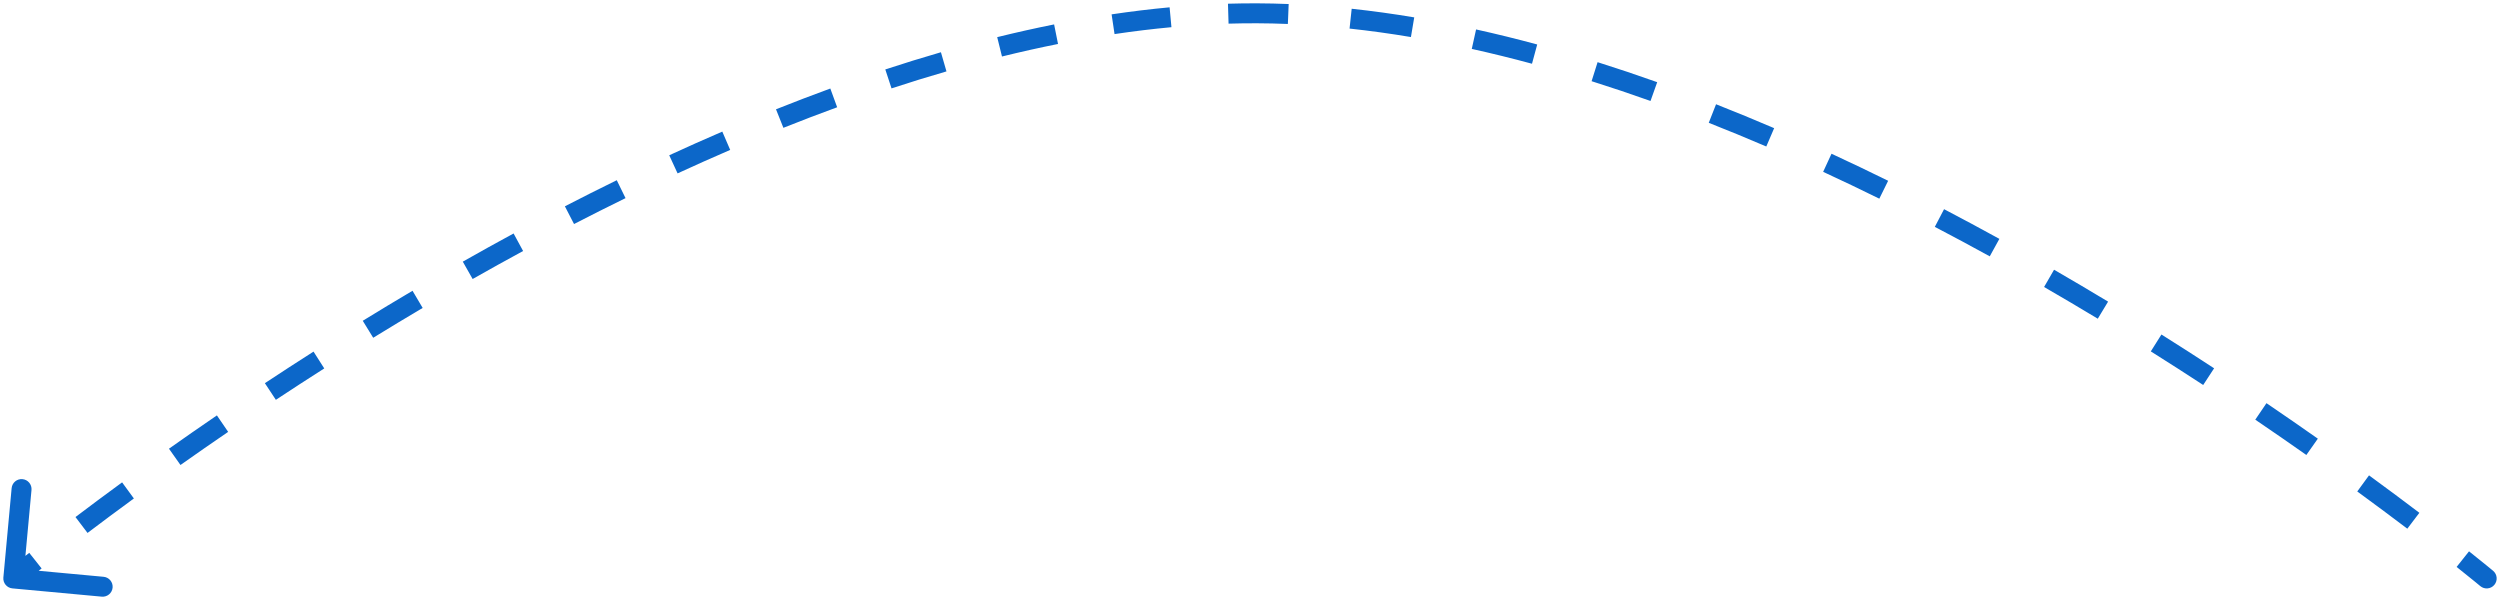 <svg width="376" height="90" viewBox="0 0 376 90" fill="none" xmlns="http://www.w3.org/2000/svg">
<path d="M373.038 88.151C373.674 88.682 374.62 88.598 375.151 87.962C375.682 87.326 375.598 86.38 374.962 85.849L373.038 88.151ZM0.506 86.862C0.43 87.687 1.037 88.417 1.862 88.494L15.305 89.737C16.129 89.813 16.86 89.206 16.936 88.381C17.013 87.556 16.406 86.826 15.581 86.749L3.632 85.644L4.737 73.695C4.813 72.871 4.206 72.14 3.381 72.064C2.556 71.987 1.826 72.594 1.75 73.419L0.506 86.862ZM189.069 2.001L189.063 3.501L189.069 2.001ZM2 87C2.958 88.154 2.958 88.154 2.958 88.154C2.958 88.154 2.958 88.154 2.958 88.154C2.958 88.154 2.958 88.154 2.958 88.154C2.959 88.154 2.959 88.154 2.959 88.153C2.959 88.153 2.96 88.153 2.961 88.152C2.963 88.15 2.966 88.147 2.97 88.144C2.979 88.137 2.992 88.126 3.009 88.112C3.044 88.083 3.097 88.04 3.167 87.982C3.307 87.867 3.517 87.695 3.795 87.469C4.352 87.017 5.179 86.351 6.259 85.496L4.396 83.144C3.306 84.007 2.47 84.681 1.904 85.14C1.622 85.369 1.407 85.545 1.263 85.664C1.19 85.723 1.136 85.768 1.099 85.799C1.08 85.814 1.066 85.826 1.057 85.834C1.052 85.838 1.048 85.841 1.046 85.843C1.044 85.844 1.043 85.845 1.043 85.845C1.042 85.845 1.042 85.846 1.042 85.846C1.042 85.846 1.042 85.846 1.042 85.846C1.042 85.846 1.042 85.846 1.042 85.846C1.042 85.846 1.042 85.846 2 87ZM13.164 80.154C15.214 78.601 17.546 76.861 20.134 74.971L18.364 72.548C15.762 74.45 13.416 76.2 11.352 77.763L13.164 80.154ZM27.144 69.935C29.404 68.338 31.798 66.672 34.314 64.954L32.622 62.476C30.092 64.204 27.686 65.879 25.413 67.484L27.144 69.935ZM41.49 60.134C43.835 58.585 46.263 57.007 48.768 55.411L47.155 52.881C44.636 54.487 42.195 56.073 39.837 57.63L41.49 60.134ZM56.13 50.8C58.554 49.311 61.035 47.813 63.57 46.314L62.043 43.732C59.493 45.24 56.997 46.746 54.559 48.245L56.13 50.8ZM71.085 41.962C73.573 40.55 76.104 39.144 78.674 37.751L77.244 35.114C74.657 36.517 72.109 37.931 69.604 39.352L71.085 41.962ZM86.335 33.694C88.887 32.377 91.47 31.076 94.08 29.799L92.761 27.104C90.131 28.391 87.528 29.702 84.959 31.029L86.335 33.694ZM101.908 26.077C104.525 24.871 107.164 23.692 109.821 22.547L108.634 19.792C105.952 20.948 103.29 22.137 100.652 23.353L101.908 26.077ZM117.822 19.224C120.504 18.154 123.201 17.121 125.909 16.132L124.88 13.314C122.143 14.314 119.418 15.357 116.709 16.438L117.822 19.224ZM134.085 13.294C136.834 12.391 139.59 11.537 142.349 10.739L141.515 7.857C138.72 8.666 135.93 9.53 133.149 10.444L134.085 13.294ZM150.698 8.499C153.51 7.805 156.321 7.175 159.127 6.613L158.538 3.672C155.687 4.242 152.833 4.882 149.979 5.586L150.698 8.499ZM167.627 5.126C170.492 4.7 173.346 4.352 176.184 4.089L175.908 1.101C173.011 1.37 170.102 1.725 167.185 2.159L167.627 5.126ZM184.776 3.557C186.211 3.514 187.64 3.495 189.063 3.501L189.075 0.501C187.617 0.495 186.154 0.515 184.687 0.559L184.776 3.557ZM189.063 3.501C190.601 3.507 192.145 3.542 193.695 3.605L193.816 0.607C192.231 0.543 190.65 0.507 189.075 0.501L189.063 3.501ZM202.973 4.297C206.036 4.627 209.115 5.054 212.204 5.572L212.7 2.613C209.556 2.086 206.418 1.651 203.294 1.315L202.973 4.297ZM221.355 7.356C224.371 8.024 227.392 8.77 230.413 9.586L231.196 6.69C228.133 5.862 225.067 5.105 222.003 4.427L221.355 7.356ZM239.376 12.212C242.337 13.145 245.293 14.138 248.237 15.186L249.243 12.36C246.266 11.3 243.275 10.295 240.277 9.35L239.376 12.212ZM256.996 18.471C259.898 19.614 262.784 20.804 265.65 22.033L266.833 19.276C263.941 18.036 261.027 16.834 258.095 15.68L256.996 18.471ZM274.201 25.845C277.045 27.159 279.863 28.506 282.649 29.881L283.976 27.19C281.168 25.805 278.327 24.447 275.459 23.121L274.201 25.845ZM290.996 34.12C293.791 35.581 296.547 37.061 299.259 38.554L300.706 35.926C297.976 34.423 295.201 32.932 292.386 31.461L290.996 34.12ZM307.43 43.164C310.179 44.752 312.873 46.345 315.506 47.934L317.056 45.365C314.408 43.767 311.697 42.164 308.93 40.566L307.43 43.164ZM323.482 52.849C326.191 54.553 328.82 56.241 331.361 57.902L333.002 55.391C330.448 53.721 327.804 52.023 325.079 50.31L323.482 52.849ZM339.193 63.119C341.886 64.947 344.451 66.722 346.876 68.429L348.602 65.975C346.164 64.26 343.585 62.474 340.877 60.637L339.193 63.119ZM354.532 73.916C357.325 75.955 359.844 77.835 362.059 79.516L363.872 77.126C361.643 75.435 359.11 73.543 356.301 71.493L354.532 73.916ZM369.475 85.267C370.639 86.194 371.532 86.916 372.133 87.406C372.434 87.652 372.661 87.839 372.813 87.964C372.888 88.026 372.945 88.074 372.983 88.105C373.002 88.121 373.016 88.132 373.025 88.14C373.03 88.144 373.033 88.147 373.035 88.149C373.036 88.15 373.037 88.15 373.038 88.15C373.038 88.151 373.038 88.151 373.038 88.151C373.038 88.151 373.038 88.151 373.038 88.151L373.038 88.151C373.038 88.151 373.038 88.151 374 87C374.962 85.849 374.962 85.849 374.962 85.849C374.962 85.849 374.962 85.849 374.962 85.849C374.962 85.849 374.962 85.849 374.962 85.849C374.961 85.849 374.961 85.848 374.961 85.848C374.96 85.847 374.959 85.847 374.957 85.845C374.955 85.843 374.951 85.84 374.946 85.835C374.935 85.827 374.92 85.814 374.9 85.798C374.86 85.765 374.801 85.716 374.723 85.651C374.567 85.522 374.335 85.331 374.03 85.082C373.42 84.584 372.517 83.853 371.341 82.919L369.475 85.267Z" fill="#0C67C9"/>
</svg>
